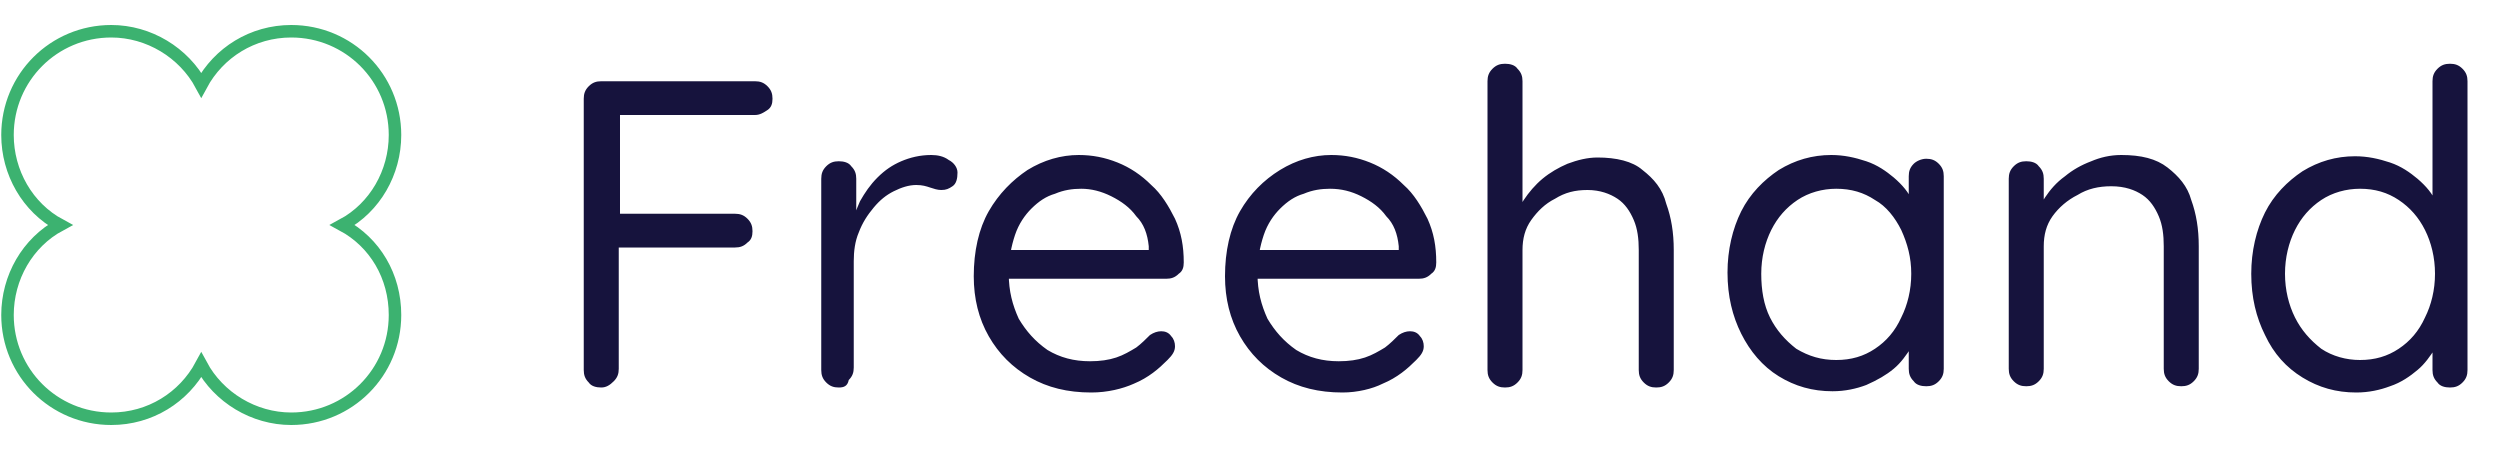 <svg
	xmlns="http://www.w3.org/2000/svg" 
	xmlns:xlink="http://www.w3.org/1999/xlink" 
	viewBox="0 0 200 36">
<style type="text/css">
	.st0{fill:#16133D;}
	.st1{fill:none;stroke:#3CB270;stroke-miterlimit:10;}
</style>
<path class="st0" d="M48.1,31c-0.4,0-0.8-0.1-1-0.4c-0.3-0.3-0.4-0.6-0.4-1V7.9c0-0.4,0.1-0.7,0.4-1c0.3-0.3,0.6-0.4,1-0.4h12.3
	c0.4,0,0.7,0.1,1,0.4s0.4,0.6,0.4,1c0,0.4-0.1,0.7-0.4,0.9s-0.6,0.4-1,0.4h-11l0.2-0.3v8.6l-0.2-0.4h9.4c0.4,0,0.7,0.1,1,0.4
	c0.3,0.3,0.4,0.6,0.4,1c0,0.4-0.1,0.7-0.4,0.9c-0.3,0.3-0.6,0.4-1,0.4h-9.5l0.2-0.3v10c0,0.4-0.1,0.7-0.4,1S48.5,31,48.1,31z
	 M67.1,31c-0.4,0-0.7-0.1-1-0.4c-0.3-0.3-0.4-0.6-0.4-1V14.3c0-0.4,0.1-0.7,0.4-1c0.3-0.3,0.6-0.4,1-0.4c0.4,0,0.8,0.1,1,0.4
	c0.3,0.3,0.4,0.6,0.4,1v4.6l-0.4-0.7c0.1-0.7,0.4-1.4,0.7-2.1c0.4-0.7,0.8-1.3,1.4-1.9c0.6-0.6,1.2-1,1.9-1.3
	c0.7-0.3,1.5-0.5,2.4-0.5c0.5,0,1,0.1,1.4,0.4c0.4,0.2,0.7,0.6,0.7,1c0,0.5-0.1,0.9-0.4,1.1c-0.3,0.2-0.5,0.3-0.9,0.3
	c-0.3,0-0.6-0.1-0.9-0.2c-0.3-0.1-0.6-0.2-1.1-0.2c-0.6,0-1.2,0.2-1.8,0.5c-0.6,0.3-1.1,0.7-1.6,1.3c-0.5,0.6-0.9,1.2-1.2,2
	c-0.3,0.7-0.4,1.5-0.4,2.3v8.5c0,0.4-0.1,0.7-0.4,1C67.8,30.9,67.5,31,67.1,31z M87.3,31.4c-1.9,0-3.5-0.4-4.9-1.2s-2.5-1.9-3.3-3.3
	c-0.8-1.4-1.2-3-1.2-4.8c0-2,0.4-3.8,1.2-5.2c0.8-1.4,1.9-2.5,3.1-3.3c1.3-0.8,2.7-1.2,4.1-1.2c1.1,0,2.1,0.2,3.1,0.6
	c1,0.4,1.9,1,2.7,1.8c0.8,0.7,1.4,1.7,1.9,2.7c0.5,1.1,0.7,2.2,0.7,3.5c0,0.4-0.1,0.7-0.4,0.9c-0.3,0.3-0.6,0.4-1,0.4H79.6L79,20
	h13.5l-0.6,0.5v-0.8c-0.1-1-0.4-1.8-1-2.4c-0.5-0.7-1.2-1.2-2-1.6c-0.8-0.4-1.6-0.6-2.4-0.6c-0.7,0-1.4,0.1-2.1,0.4
	c-0.7,0.2-1.3,0.6-1.9,1.2c-0.5,0.5-1,1.2-1.3,2.1c-0.3,0.9-0.5,1.9-0.5,3.1c0,1.4,0.3,2.5,0.8,3.6c0.6,1,1.3,1.8,2.3,2.5
	c1,0.6,2.1,0.9,3.4,0.9c0.8,0,1.5-0.1,2.1-0.3c0.6-0.2,1.1-0.5,1.6-0.8c0.4-0.3,0.8-0.7,1.1-1c0.3-0.2,0.6-0.3,0.9-0.3
	c0.3,0,0.6,0.1,0.8,0.4c0.2,0.2,0.3,0.5,0.3,0.8c0,0.4-0.2,0.7-0.6,1.1c-0.7,0.7-1.5,1.4-2.7,1.9C89.8,31.1,88.6,31.4,87.3,31.4z
	 M107.4,31.4c-1.9,0-3.5-0.4-4.9-1.2c-1.4-0.8-2.5-1.9-3.3-3.3c-0.8-1.4-1.2-3-1.2-4.8c0-2,0.4-3.8,1.2-5.2c0.8-1.4,1.9-2.5,3.2-3.3
	c1.3-0.8,2.7-1.2,4.1-1.2c1.1,0,2.1,0.2,3.1,0.6c1,0.4,1.9,1,2.7,1.8c0.8,0.7,1.4,1.7,1.9,2.7c0.5,1.1,0.7,2.2,0.7,3.5
	c0,0.4-0.1,0.7-0.4,0.9c-0.3,0.3-0.6,0.4-1,0.4H99.6L99,20h13.5l-0.6,0.5v-0.8c-0.1-1-0.4-1.8-1-2.4c-0.5-0.7-1.2-1.2-2-1.6
	c-0.8-0.4-1.6-0.6-2.5-0.6c-0.7,0-1.4,0.1-2.1,0.4c-0.7,0.2-1.3,0.6-1.9,1.2c-0.5,0.5-1,1.2-1.3,2.1c-0.3,0.9-0.5,1.9-0.5,3.1
	c0,1.4,0.3,2.5,0.8,3.6c0.6,1,1.3,1.8,2.3,2.5c1,0.6,2.1,0.9,3.4,0.9c0.8,0,1.5-0.1,2.1-0.3c0.6-0.2,1.1-0.5,1.6-0.8
	c0.4-0.3,0.8-0.7,1.1-1c0.3-0.2,0.6-0.3,0.9-0.3c0.3,0,0.6,0.1,0.8,0.4c0.2,0.2,0.3,0.5,0.3,0.8c0,0.4-0.2,0.7-0.6,1.1
	c-0.7,0.7-1.5,1.4-2.7,1.9C109.8,31.1,108.6,31.4,107.4,31.4z M127.8,12.6c1.5,0,2.8,0.3,3.6,1c0.9,0.7,1.6,1.5,1.9,2.7
	c0.4,1.1,0.6,2.3,0.6,3.7v9.6c0,0.4-0.1,0.7-0.4,1c-0.3,0.3-0.6,0.4-1,0.4s-0.7-0.1-1-0.4c-0.3-0.3-0.4-0.6-0.4-1V20
	c0-0.9-0.1-1.7-0.4-2.4c-0.3-0.7-0.7-1.3-1.3-1.7c-0.6-0.4-1.4-0.7-2.4-0.7c-1,0-1.8,0.2-2.6,0.7c-0.8,0.4-1.4,1-1.9,1.7
	c-0.5,0.7-0.7,1.5-0.7,2.4v9.6c0,0.4-0.1,0.7-0.4,1c-0.3,0.3-0.6,0.4-1,0.4c-0.4,0-0.7-0.1-1-0.4c-0.3-0.3-0.4-0.6-0.4-1V6.5
	c0-0.4,0.1-0.7,0.4-1c0.3-0.3,0.6-0.4,1-0.4c0.4,0,0.8,0.1,1,0.4c0.3,0.3,0.4,0.6,0.4,1V17l-0.7,0.8c0.1-0.6,0.4-1.2,0.8-1.8
	c0.4-0.6,0.9-1.2,1.5-1.7c0.6-0.5,1.3-0.9,2-1.2C126.2,12.8,127,12.6,127.8,12.6z M154.1,12.7c0.4,0,0.7,0.1,1,0.4
	c0.3,0.3,0.4,0.6,0.4,1v15.4c0,0.4-0.1,0.7-0.4,1c-0.3,0.3-0.6,0.4-1,0.4c-0.4,0-0.8-0.1-1-0.4c-0.3-0.3-0.4-0.6-0.4-1v-3.3l0.7-0.1
	c0,0.5-0.2,1.1-0.5,1.7c-0.4,0.6-0.8,1.2-1.4,1.7c-0.6,0.5-1.3,0.9-2.2,1.3c-0.8,0.3-1.7,0.5-2.7,0.5c-1.6,0-3-0.4-4.3-1.2
	c-1.3-0.8-2.3-2-3-3.4c-0.7-1.4-1.1-3-1.1-4.9c0-1.8,0.4-3.5,1.1-4.9c0.7-1.4,1.8-2.5,3-3.3c1.3-0.8,2.7-1.2,4.2-1.2
	c1,0,1.9,0.2,2.8,0.5c0.9,0.3,1.6,0.8,2.2,1.3c0.7,0.6,1.2,1.2,1.5,1.9c0.4,0.7,0.6,1.4,0.6,2l-0.9-0.2v-3.8c0-0.4,0.1-0.7,0.4-1
	C153.3,12.9,153.7,12.7,154.1,12.7z M146.9,28.8c1.2,0,2.2-0.3,3.1-0.9c0.9-0.6,1.6-1.4,2.1-2.5c0.5-1,0.8-2.2,0.8-3.5
	c0-1.3-0.3-2.4-0.8-3.5c-0.5-1-1.2-1.9-2.1-2.4c-0.9-0.6-1.9-0.9-3.1-0.9c-1.1,0-2.2,0.3-3.1,0.9c-0.9,0.6-1.6,1.4-2.1,2.4
	c-0.5,1-0.8,2.2-0.8,3.5c0,1.3,0.2,2.5,0.7,3.5c0.5,1,1.2,1.8,2.1,2.5C144.7,28.5,145.7,28.8,146.9,28.8z M169.7,12.4
	c1.6,0,2.8,0.3,3.7,1c0.9,0.7,1.6,1.5,1.9,2.6c0.4,1.1,0.6,2.3,0.6,3.7v9.8c0,0.4-0.1,0.7-0.4,1c-0.3,0.3-0.6,0.4-1,0.4
	c-0.4,0-0.7-0.1-1-0.4c-0.3-0.3-0.4-0.6-0.4-1v-9.8c0-0.9-0.1-1.7-0.4-2.4c-0.3-0.7-0.7-1.3-1.3-1.7c-0.6-0.4-1.4-0.7-2.5-0.7
	c-1,0-1.9,0.2-2.7,0.7c-0.8,0.4-1.5,1-2,1.7c-0.5,0.7-0.7,1.5-0.7,2.4v9.8c0,0.4-0.1,0.7-0.4,1c-0.3,0.3-0.6,0.4-1,0.4
	c-0.4,0-0.7-0.1-1-0.4c-0.3-0.3-0.4-0.6-0.4-1V14.3c0-0.4,0.1-0.7,0.4-1c0.3-0.3,0.6-0.4,1-0.4c0.4,0,0.8,0.1,1,0.4
	c0.3,0.3,0.4,0.6,0.4,1v2.5l-0.7,0.8c0.1-0.6,0.4-1.2,0.8-1.8c0.4-0.6,0.9-1.2,1.6-1.7c0.6-0.5,1.3-0.9,2.1-1.2
	C168,12.6,168.8,12.4,169.7,12.4z M196,5.1c0.4,0,0.7,0.1,1,0.4c0.3,0.3,0.4,0.6,0.4,1v23.1c0,0.4-0.1,0.7-0.4,1
	c-0.3,0.3-0.6,0.4-1,0.4c-0.4,0-0.8-0.1-1-0.4c-0.3-0.3-0.4-0.6-0.4-1v-3.3l0.7-0.2c0,0.6-0.2,1.2-0.5,1.8c-0.4,0.6-0.8,1.2-1.4,1.7
	c-0.6,0.5-1.3,1-2.2,1.3c-0.8,0.3-1.7,0.5-2.7,0.5c-1.6,0-3-0.4-4.3-1.2c-1.3-0.8-2.3-1.9-3-3.4c-0.7-1.4-1.1-3-1.1-4.9
	c0-1.8,0.4-3.5,1.1-4.9c0.7-1.4,1.8-2.5,3-3.3c1.3-0.8,2.7-1.2,4.2-1.2c1,0,1.9,0.2,2.8,0.5c0.9,0.3,1.6,0.8,2.2,1.3
	c0.7,0.6,1.2,1.2,1.5,1.9c0.4,0.7,0.6,1.4,0.6,2l-0.9-0.2V6.5c0-0.4,0.1-0.7,0.4-1C195.3,5.2,195.6,5.1,196,5.1z M188.8,28.8
	c1.2,0,2.2-0.3,3.1-0.9c0.9-0.6,1.6-1.4,2.1-2.5c0.5-1,0.8-2.2,0.8-3.5c0-1.3-0.3-2.5-0.8-3.5c-0.5-1-1.2-1.8-2.1-2.4
	c-0.9-0.6-1.9-0.9-3.1-0.9c-1.1,0-2.2,0.3-3.1,0.9c-0.9,0.6-1.6,1.4-2.1,2.4c-0.5,1-0.8,2.2-0.8,3.5c0,1.3,0.3,2.5,0.8,3.5
	c0.5,1,1.2,1.8,2.1,2.5C186.6,28.5,187.7,28.8,188.8,28.8z"/>
<path class="st1" d="M2.3,10.8 M4.8,18c-2.6,1.4-4.2,4.2-4.2,7.2c0,4.6,3.7,8.3,8.3,8.3c3.1,0,5.8-1.7,7.2-4.3
	c1.4,2.6,4.2,4.3,7.2,4.3c4.6,0,8.3-3.7,8.3-8.3c0-3.1-1.6-5.8-4.2-7.2c2.6-1.4,4.2-4.2,4.2-7.2c0-4.6-3.7-8.3-8.3-8.3
	c-3.1,0-5.8,1.7-7.2,4.3c-1.4-2.6-4.2-4.3-7.2-4.3c-4.6,0-8.3,3.7-8.3,8.3C0.6,13.8,2.2,16.6,4.8,18z"/>
</svg>
